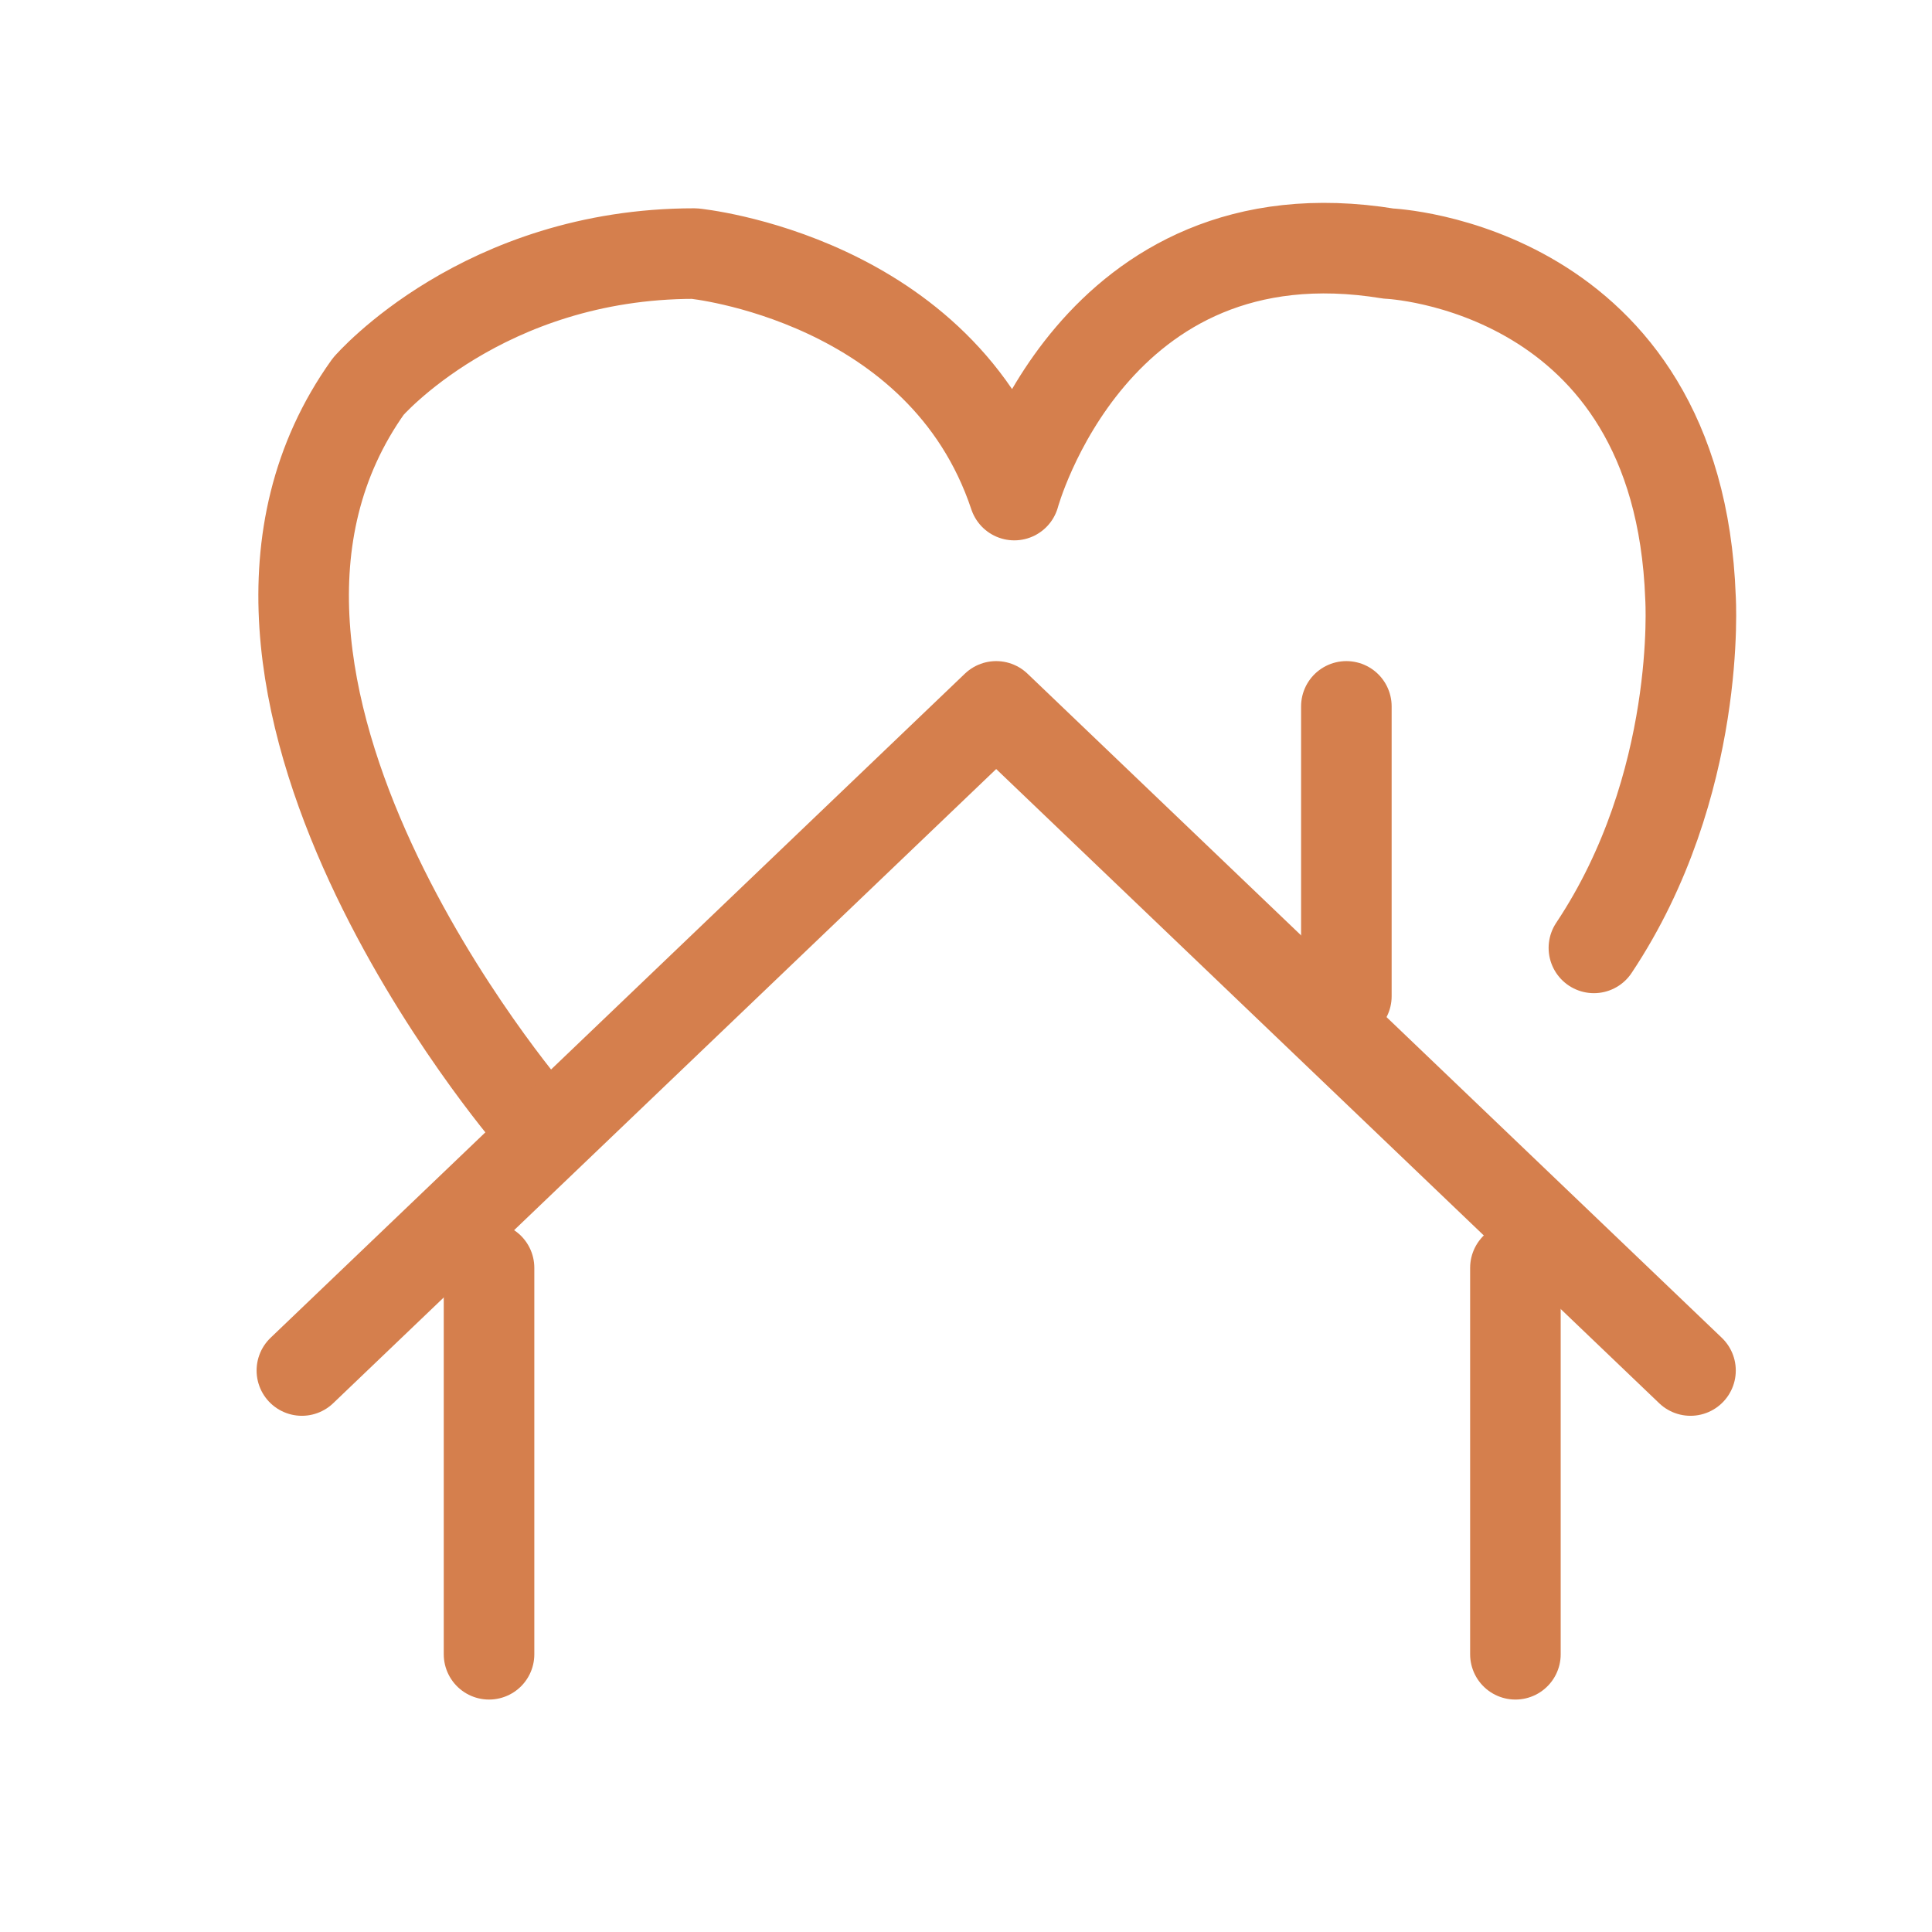<?xml version="1.0" encoding="utf-8"?>
<!-- Generator: Adobe Illustrator 26.3.1, SVG Export Plug-In . SVG Version: 6.00 Build 0)  -->
<svg version="1.1" id="레이어_1" xmlns="http://www.w3.org/2000/svg" xmlns:xlink="http://www.w3.org/1999/xlink" x="0px"
	 y="0px" viewBox="0 0 32 32" style="enable-background:new 0 0 32 32;" xml:space="preserve">
<style type="text/css">
	.st0{fill:none;}
	.st1{fill:none;stroke:#D57F4D;stroke-width:1.5;stroke-linecap:round;stroke-linejoin:round;}
</style>
<g id="Page-2">
	<g id="icon_orange_6">
		<rect id="Rectangle" y="0" class="st0" width="32" height="32"/>
		<g id="Group-11" transform="translate(5, 4)">
			<path id="Stroke-1" class="st1" d="M3.8,14.5c0,0-6.2-7.2-2.7-12.1c0,0,1.9-2.2,5.4-2.2c0,0,4.1,0.4,5.3,4c0,0,1.3-4.8,6.2-4
				c0,0,4.8,0.2,5,5.7c0,0,0.2,3.1-1.6,5.8"/>
			<polyline id="Stroke-3" class="st1" points="0,18.7 11.5,7.7 23,18.7 			"/>
			<line id="Stroke-5" class="st1" x1="17.3" y1="7.7" x2="17.3" y2="12.5"/>
			<line id="Stroke-7" class="st1" x1="20.1" y1="17" x2="20.1" y2="23.4"/>
			<line id="Stroke-9" class="st1" x1="3.1" y1="17" x2="3.1" y2="23.4"/>
		</g>
	</g>
</g>
</svg>
